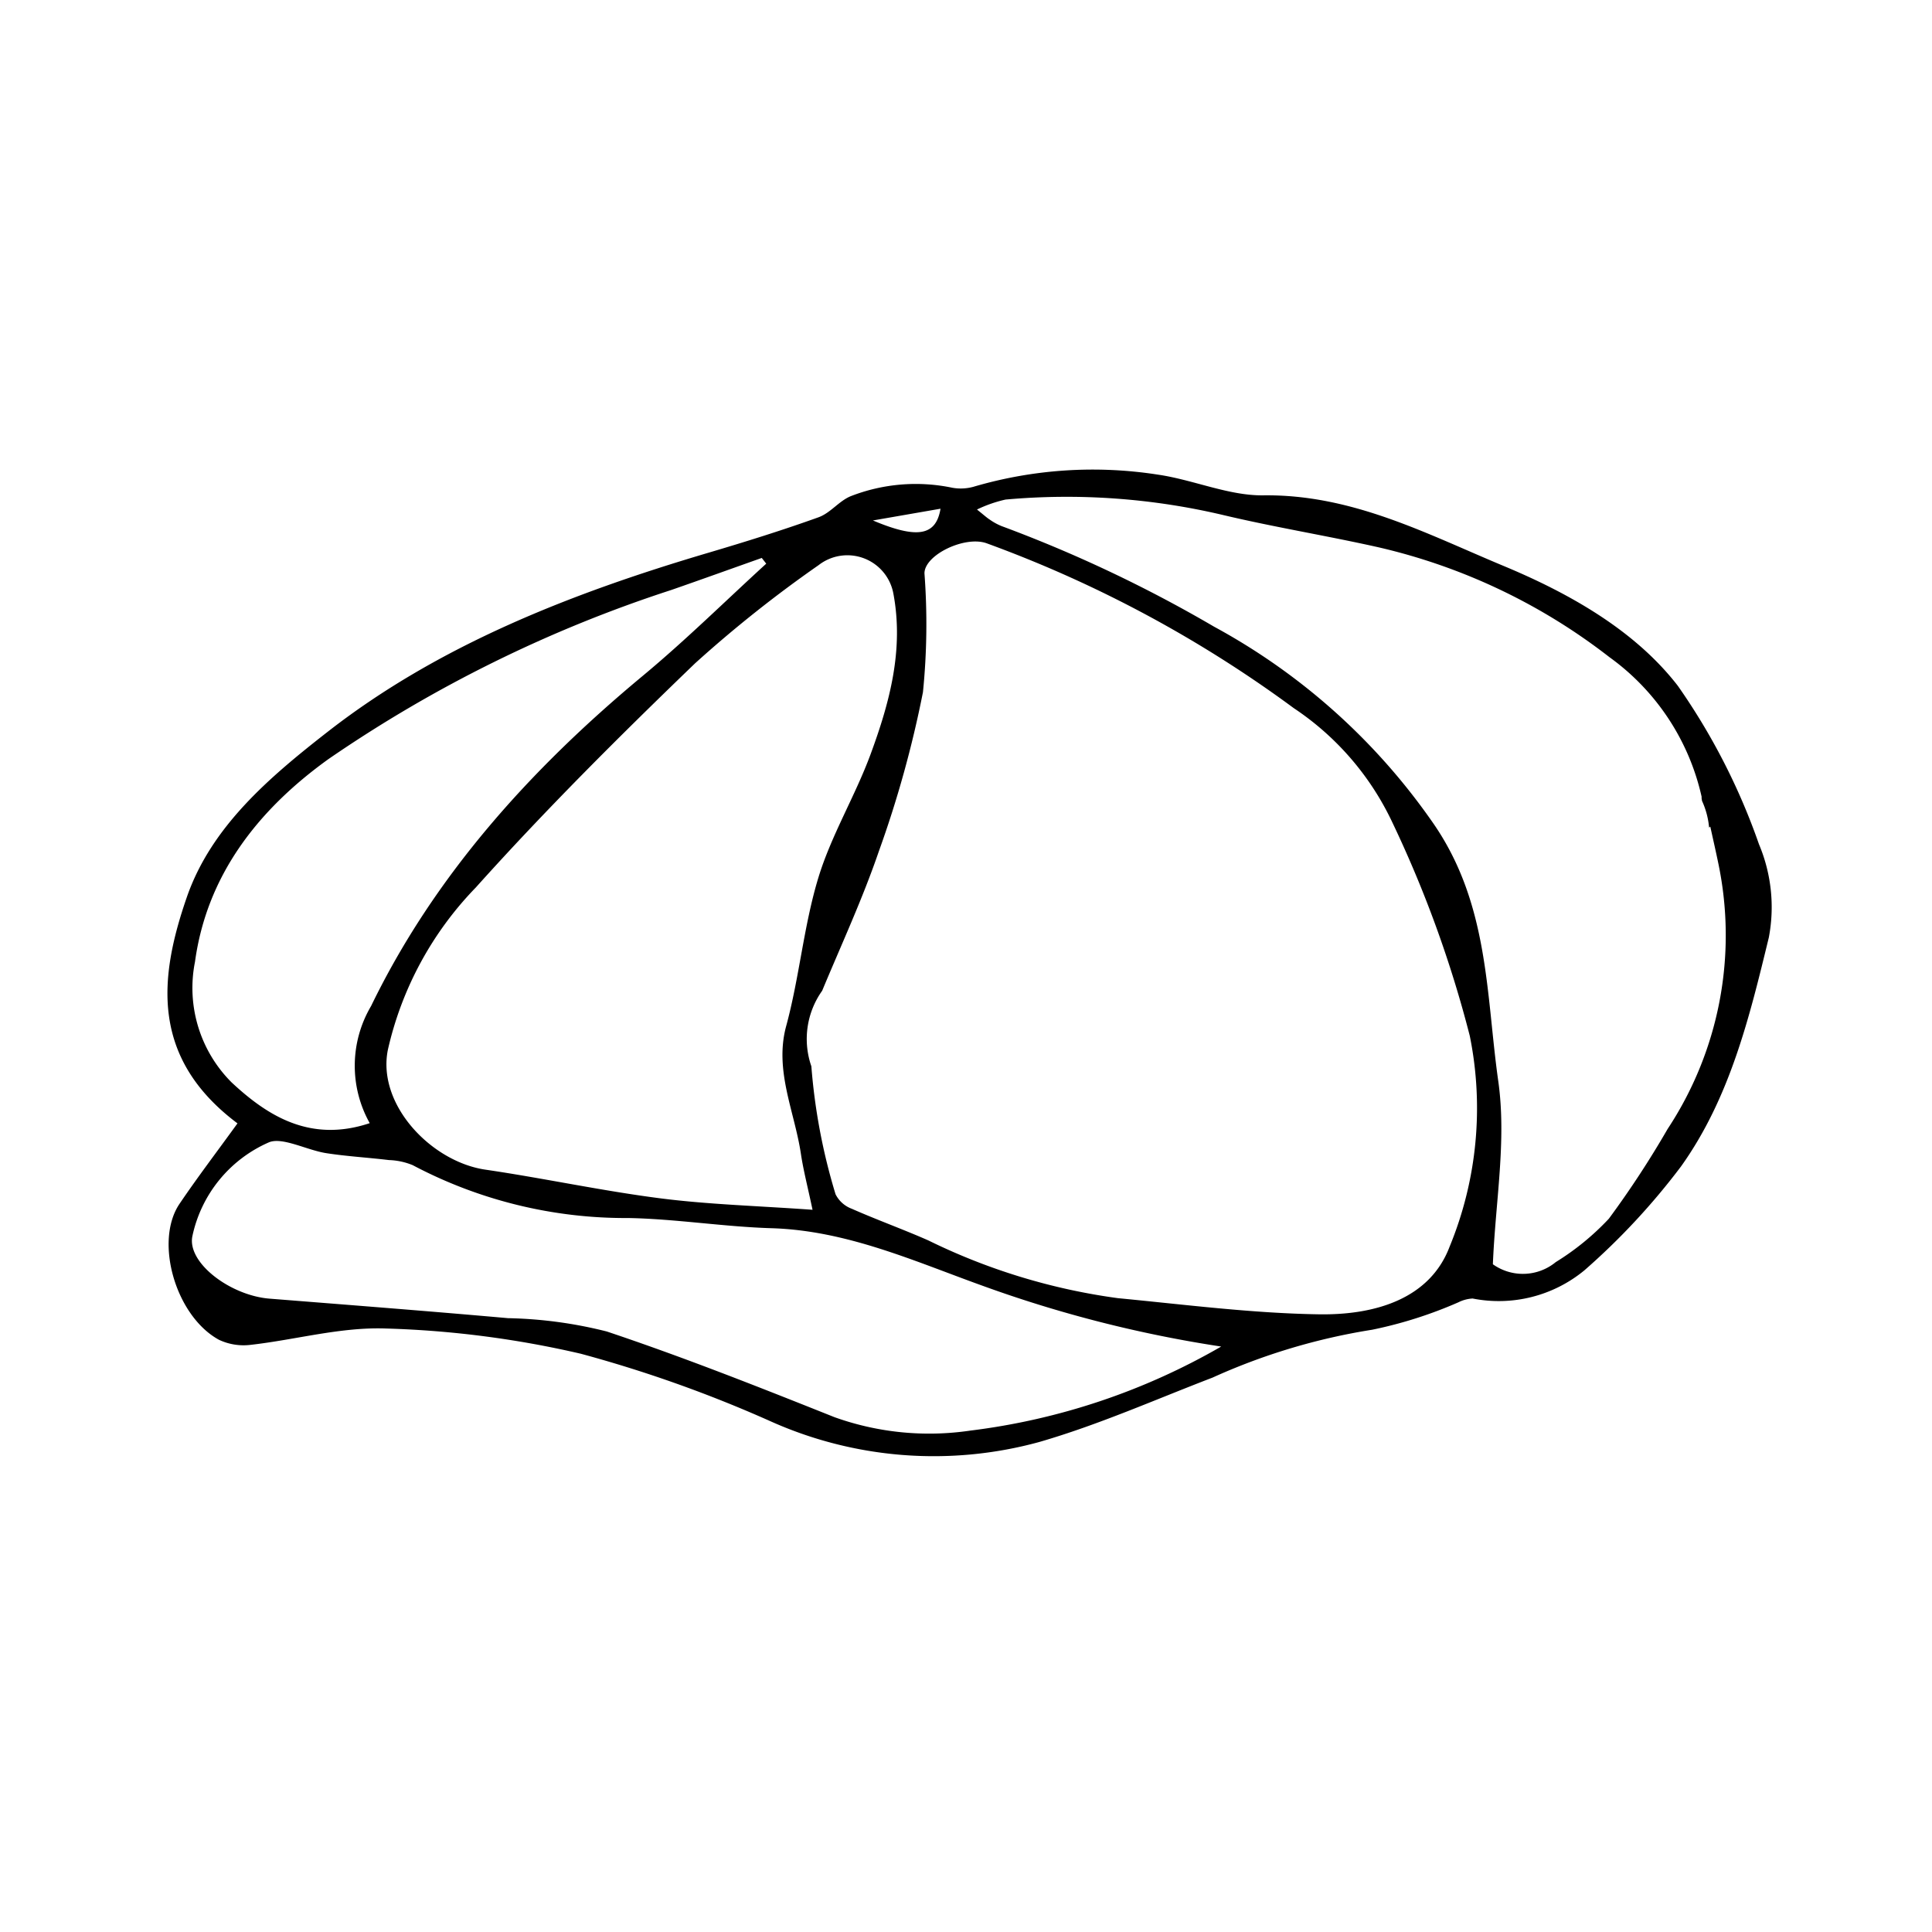<svg xmlns="http://www.w3.org/2000/svg" data-name="Слой 1" viewBox="0 0 100 100" x="0px" y="0px"><title>кепка</title><g><path d="M91.045,43.7a33.459,33.459,0,0,0-4.2-8.201c-2.187-2.83-5.523-4.75-9.023-6.208-3.996-1.665-7.84-3.711-12.435-3.652-1.789.023-3.621-.807-5.454-1.072a21.867,21.867,0,0,0-9.551.63,2.474,2.474,0,0,1-1.09.049,9.254,9.254,0,0,0-5.269.441c-0.612.258-1.038,0.865-1.658,1.088-1.872.673-3.783,1.269-5.704,1.837C29.503,30.728,22.695,33.411,16.983,37.86c-3.077,2.397-6.05,4.937-7.312,8.575-1.443,4.163-1.903,8.315,2.621,11.711-1.05,1.451-2.066,2.784-3,4.164-1.316,1.945-.205,5.812,2.043,7.038a2.988,2.988,0,0,0,1.638.261c2.35-.266,4.682-0.935,7.028-0.845a50.996,50.996,0,0,1,10.061,1.305A66.949,66.949,0,0,1,39.8,73.528,20.658,20.658,0,0,0,53.801,74.635c3.075-.892,5.987-2.19,8.959-3.33a32.17,32.17,0,0,1,8.261-2.478A22.198,22.198,0,0,0,75.489,67.406a1.853,1.853,0,0,1,.735-0.195,6.966,6.966,0,0,0,5.789-1.463,35.469,35.469,0,0,0,4.996-5.373c2.536-3.551,3.546-7.737,4.545-11.85A8.383,8.383,0,0,0,91.045,43.7ZM48.681,26.331c-0.232,1.405-1.198,1.577-3.499.608C46.474,26.715,47.547,26.528,48.681,26.331Zm-6.309,2.92a2.422,2.422,0,0,1,3.866,1.457c0.554,2.927-.195,5.666-1.177,8.332-0.799,2.167-2.036,4.195-2.704,6.394-0.759,2.498-.978,5.15-1.664,7.674-0.623,2.292.433,4.418,0.762,6.615,0.127,0.848.347,1.689,0.602,2.895-2.853-.204-5.379-0.273-7.88-0.593-3.03-.389-6.032-1.041-9.058-1.485-2.783-.409-5.611-3.351-5.044-6.197a17.636,17.636,0,0,1,4.55-8.404c3.599-4.012,7.448-7.846,11.359-11.612A64.558,64.558,0,0,1,42.372,29.251ZM11.992,56.029a6.906,6.906,0,0,1-1.899-6.246c0.604-4.417,3.191-7.825,6.921-10.502A68.808,68.808,0,0,1,34.747,30.537c1.565-.544,3.122-1.105,4.682-1.658L39.66,29.175c-2.125,1.941-4.169,3.961-6.391,5.807-5.88,4.884-10.82,10.406-14.063,17.093a6.08,6.08,0,0,0-.069,6.059C16.059,59.163,13.841,57.753,11.992,56.029Zm38.229,18.019a14.54,14.54,0,0,1-7.025-.694c-3.898-1.555-7.808-3.105-11.791-4.437a22.615,22.615,0,0,0-5.11-.689c-4.112-.366-8.227-0.683-12.342-1.01C11.913,67.056,9.658,65.348,9.961,63.969a6.846,6.846,0,0,1,3.933-4.831c0.69-.318,1.971.39,2.992,0.549,1.075,0.167,2.164.227,3.245,0.358a3.508,3.508,0,0,1,1.232.264,23.555,23.555,0,0,0,11.17,2.736c2.462,0.047,4.936.453,7.401,0.527,3.882,0.117,7.356,1.694,10.867,2.958a64.478,64.478,0,0,0,12.408,3.167A34.327,34.327,0,0,1,50.22,74.048ZM75.03,64.531c-1.017,2.688-3.835,3.542-6.754,3.498-3.459-.052-6.937-0.503-10.403-0.835a31.951,31.951,0,0,1-9.826-2.992c-1.306-.576-2.657-1.061-3.962-1.638a1.533,1.533,0,0,1-.837-0.75,30.902,30.902,0,0,1-1.252-6.623,4.306,4.306,0,0,1,.559-3.91c0.997-2.396,2.093-4.76,2.93-7.207a56.613,56.613,0,0,0,2.287-8.248,35.211,35.211,0,0,0,.078-6.149c-0-.953,2.077-1.955,3.207-1.561a63.303,63.303,0,0,1,15.907,8.536,14.544,14.544,0,0,1,5.094,5.896A60.405,60.405,0,0,1,76.076,53.618,18.834,18.834,0,0,1,75.03,64.531Zm11.286-6.096a49.479,49.479,0,0,1-3.042,4.645,13.37,13.37,0,0,1-2.748,2.246,2.679,2.679,0,0,1-3.255.112c0.132-3.248.716-6.399,0.279-9.479C76.907,51.42,77.082,46.694,74.091,42.478A32.851,32.851,0,0,0,62.841,32.437a69.947,69.947,0,0,0-10.993-5.204,2.996,2.996,0,0,1-.621-0.34c-0.151-.096-0.281-0.219-0.659-0.52a6.852,6.852,0,0,1,1.48-.516,35.255,35.255,0,0,1,11.27.803c2.671,0.634,5.388,1.072,8.068,1.676a30.714,30.714,0,0,1,11.918,5.679,12.168,12.168,0,0,1,4.769,7.213c0.007,0.032-.002.066,0.002,0.098,0.012,0.043.012,0.088,0.023,0.131a4.226,4.226,0,0,1,.365,1.378l0.062-.049c0.157,0.718.297,1.326,0.422,1.936A18.2,18.2,0,0,1,86.316,58.435Z"/><path d="M12.324,58.176c0.013,0.018.013,0.037,0,0h0Z"/></g></svg>
